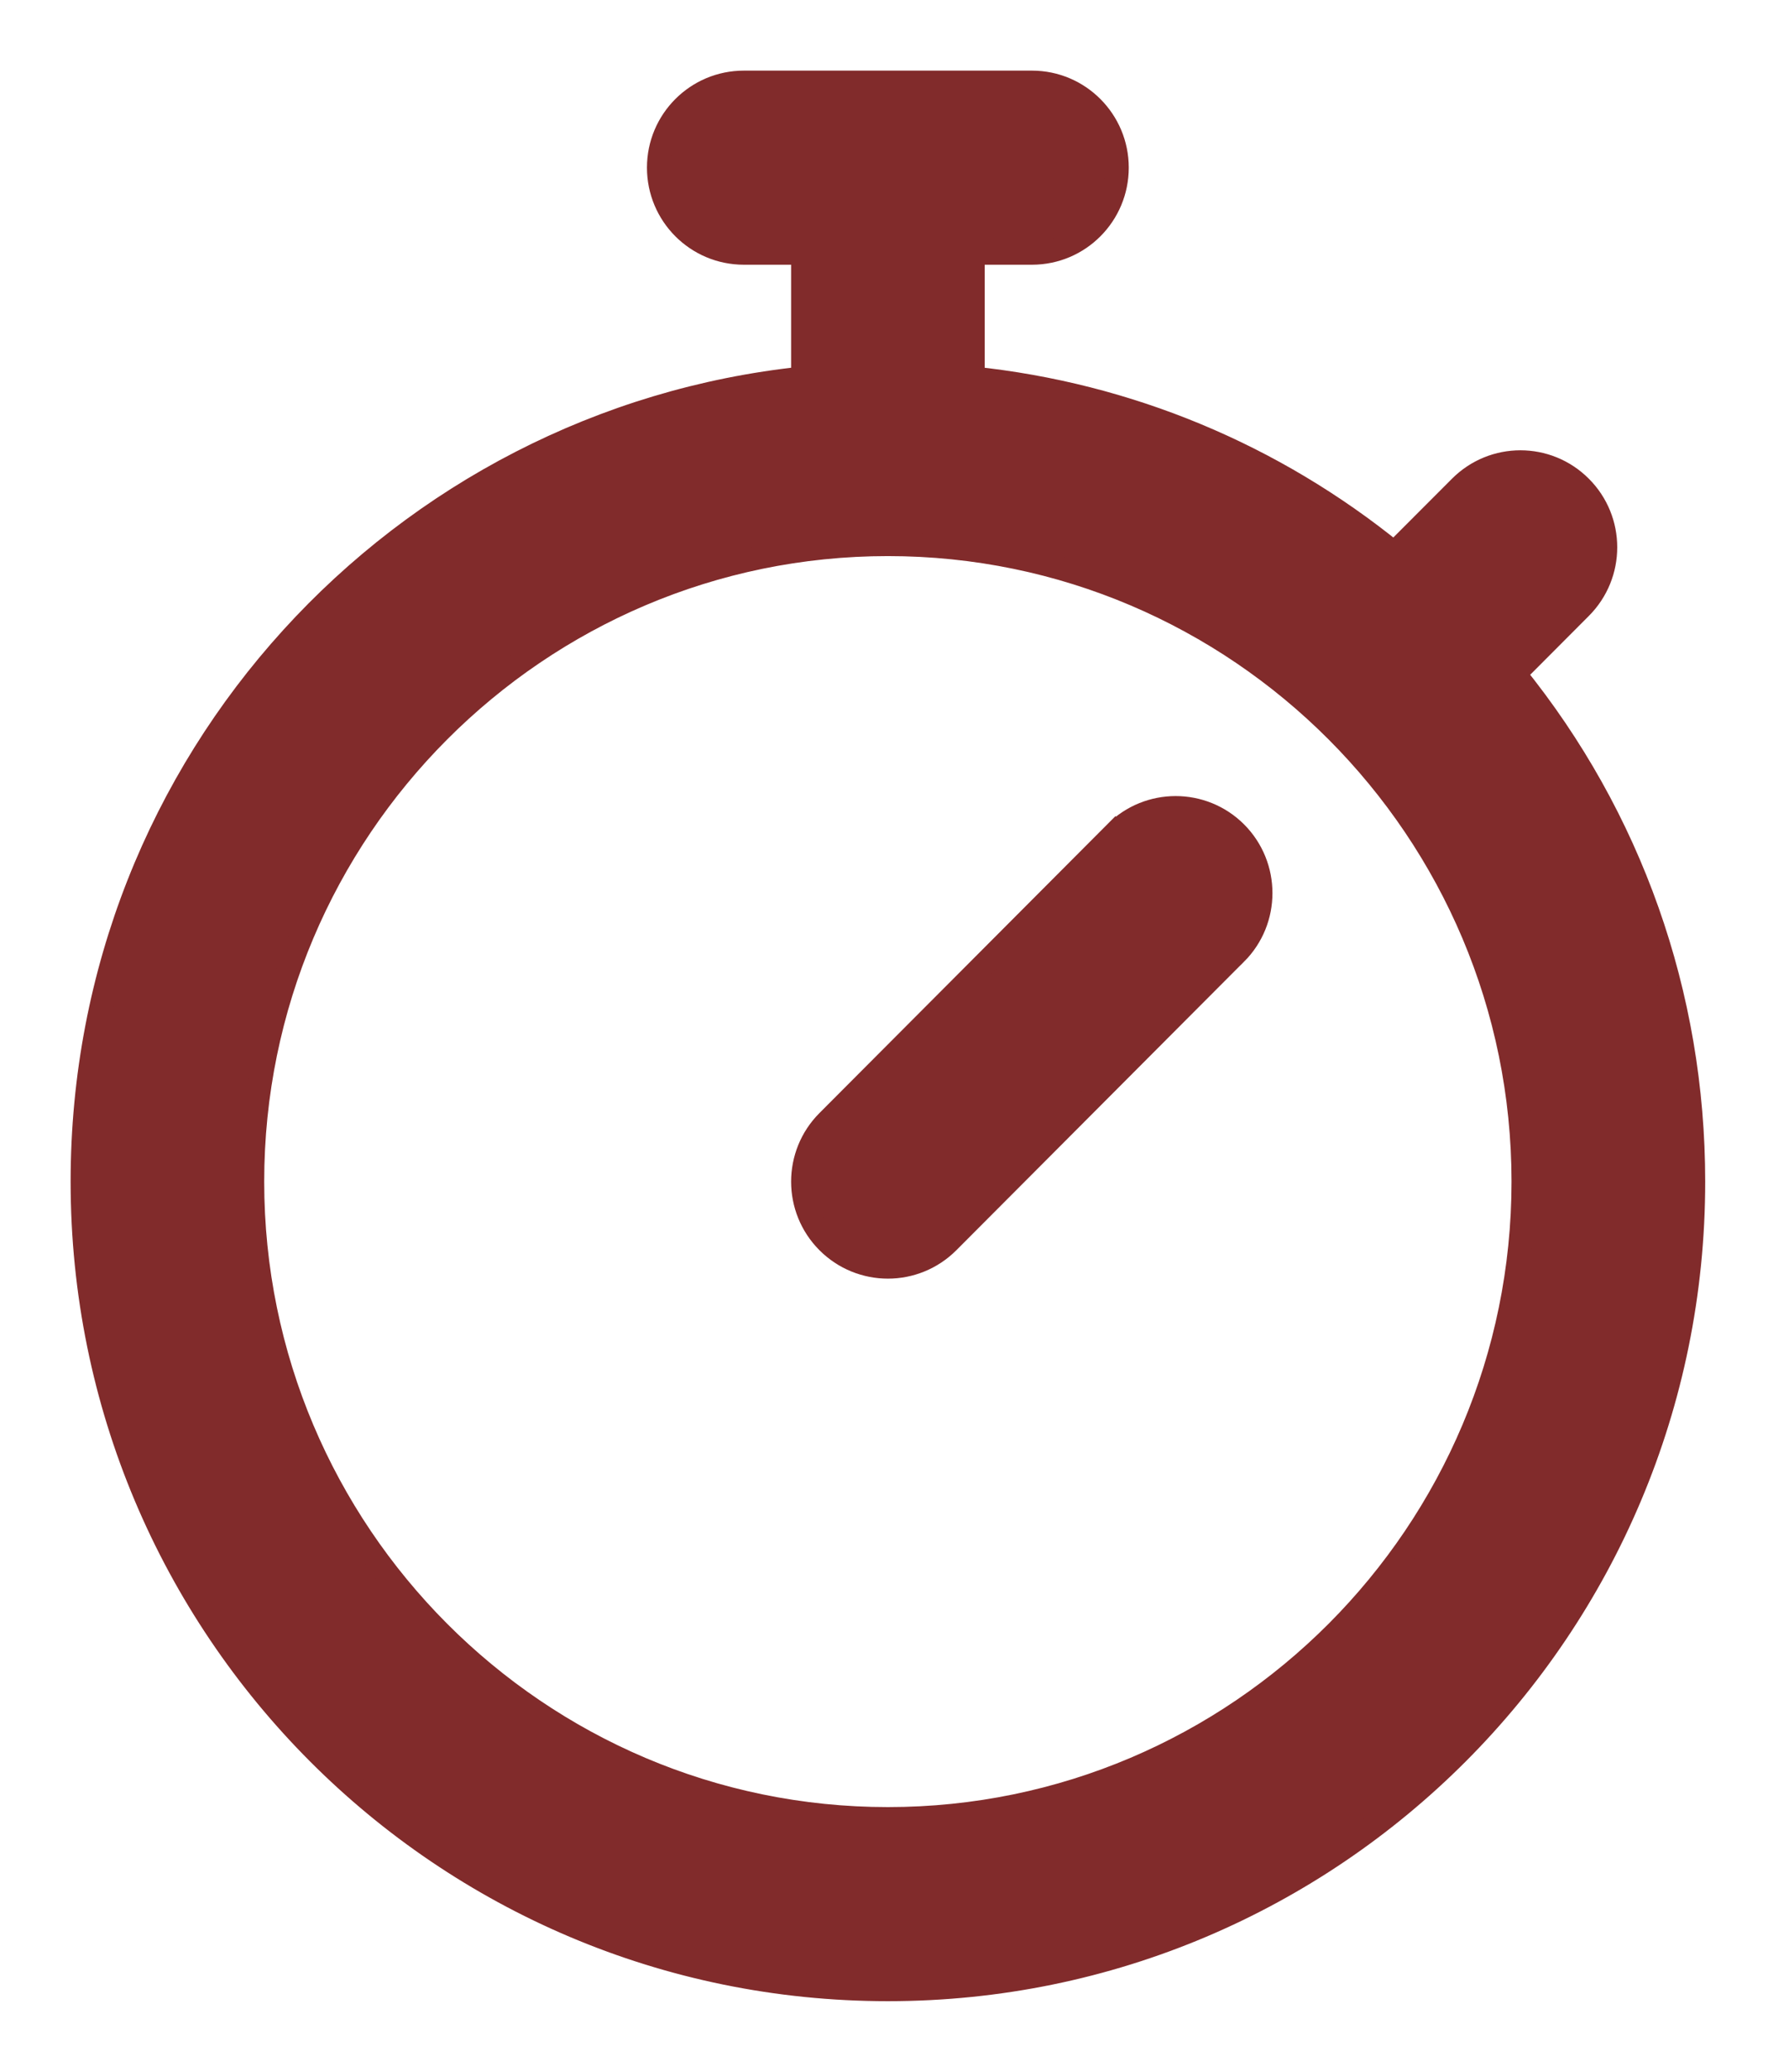 <svg width="19" height="22" viewBox="0 0 19 22" fill="none" xmlns="http://www.w3.org/2000/svg">
<path d="M11.847 8.843L11.926 8.922L11.847 8.843L8.791 11.908C8.439 12.261 8.439 12.834 8.791 13.187C9.144 13.541 9.716 13.541 10.069 13.187L13.124 10.123C13.124 10.123 13.124 10.123 13.125 10.123C13.477 9.77 13.477 9.197 13.125 8.843C12.772 8.49 12.2 8.49 11.847 8.843ZM17.985 12.547C17.985 10.561 17.316 8.678 16.084 7.156L16.786 6.452C17.139 6.098 17.139 5.525 16.786 5.172C16.433 4.818 15.862 4.818 15.509 5.172L14.807 5.875C13.522 4.831 11.979 4.189 10.333 4.017V2.686H10.96C11.46 2.686 11.863 2.28 11.863 1.78C11.863 1.281 11.459 0.875 10.96 0.875H7.9C7.4 0.875 6.996 1.281 6.996 1.78C6.996 2.28 7.4 2.686 7.9 2.686H8.527V4.017C4.259 4.464 0.875 8.079 0.875 12.547C0.875 17.288 4.701 21.125 9.43 21.125C14.158 21.125 17.985 17.288 17.985 12.547ZM9.43 19.314C5.709 19.314 2.681 16.279 2.681 12.547C2.681 8.816 5.709 5.78 9.43 5.78C13.151 5.78 16.178 8.816 16.178 12.547C16.178 16.279 13.151 19.314 9.43 19.314Z" fill="#812B2B" stroke="#812B2B" stroke-width="0.25"/>
</svg>
